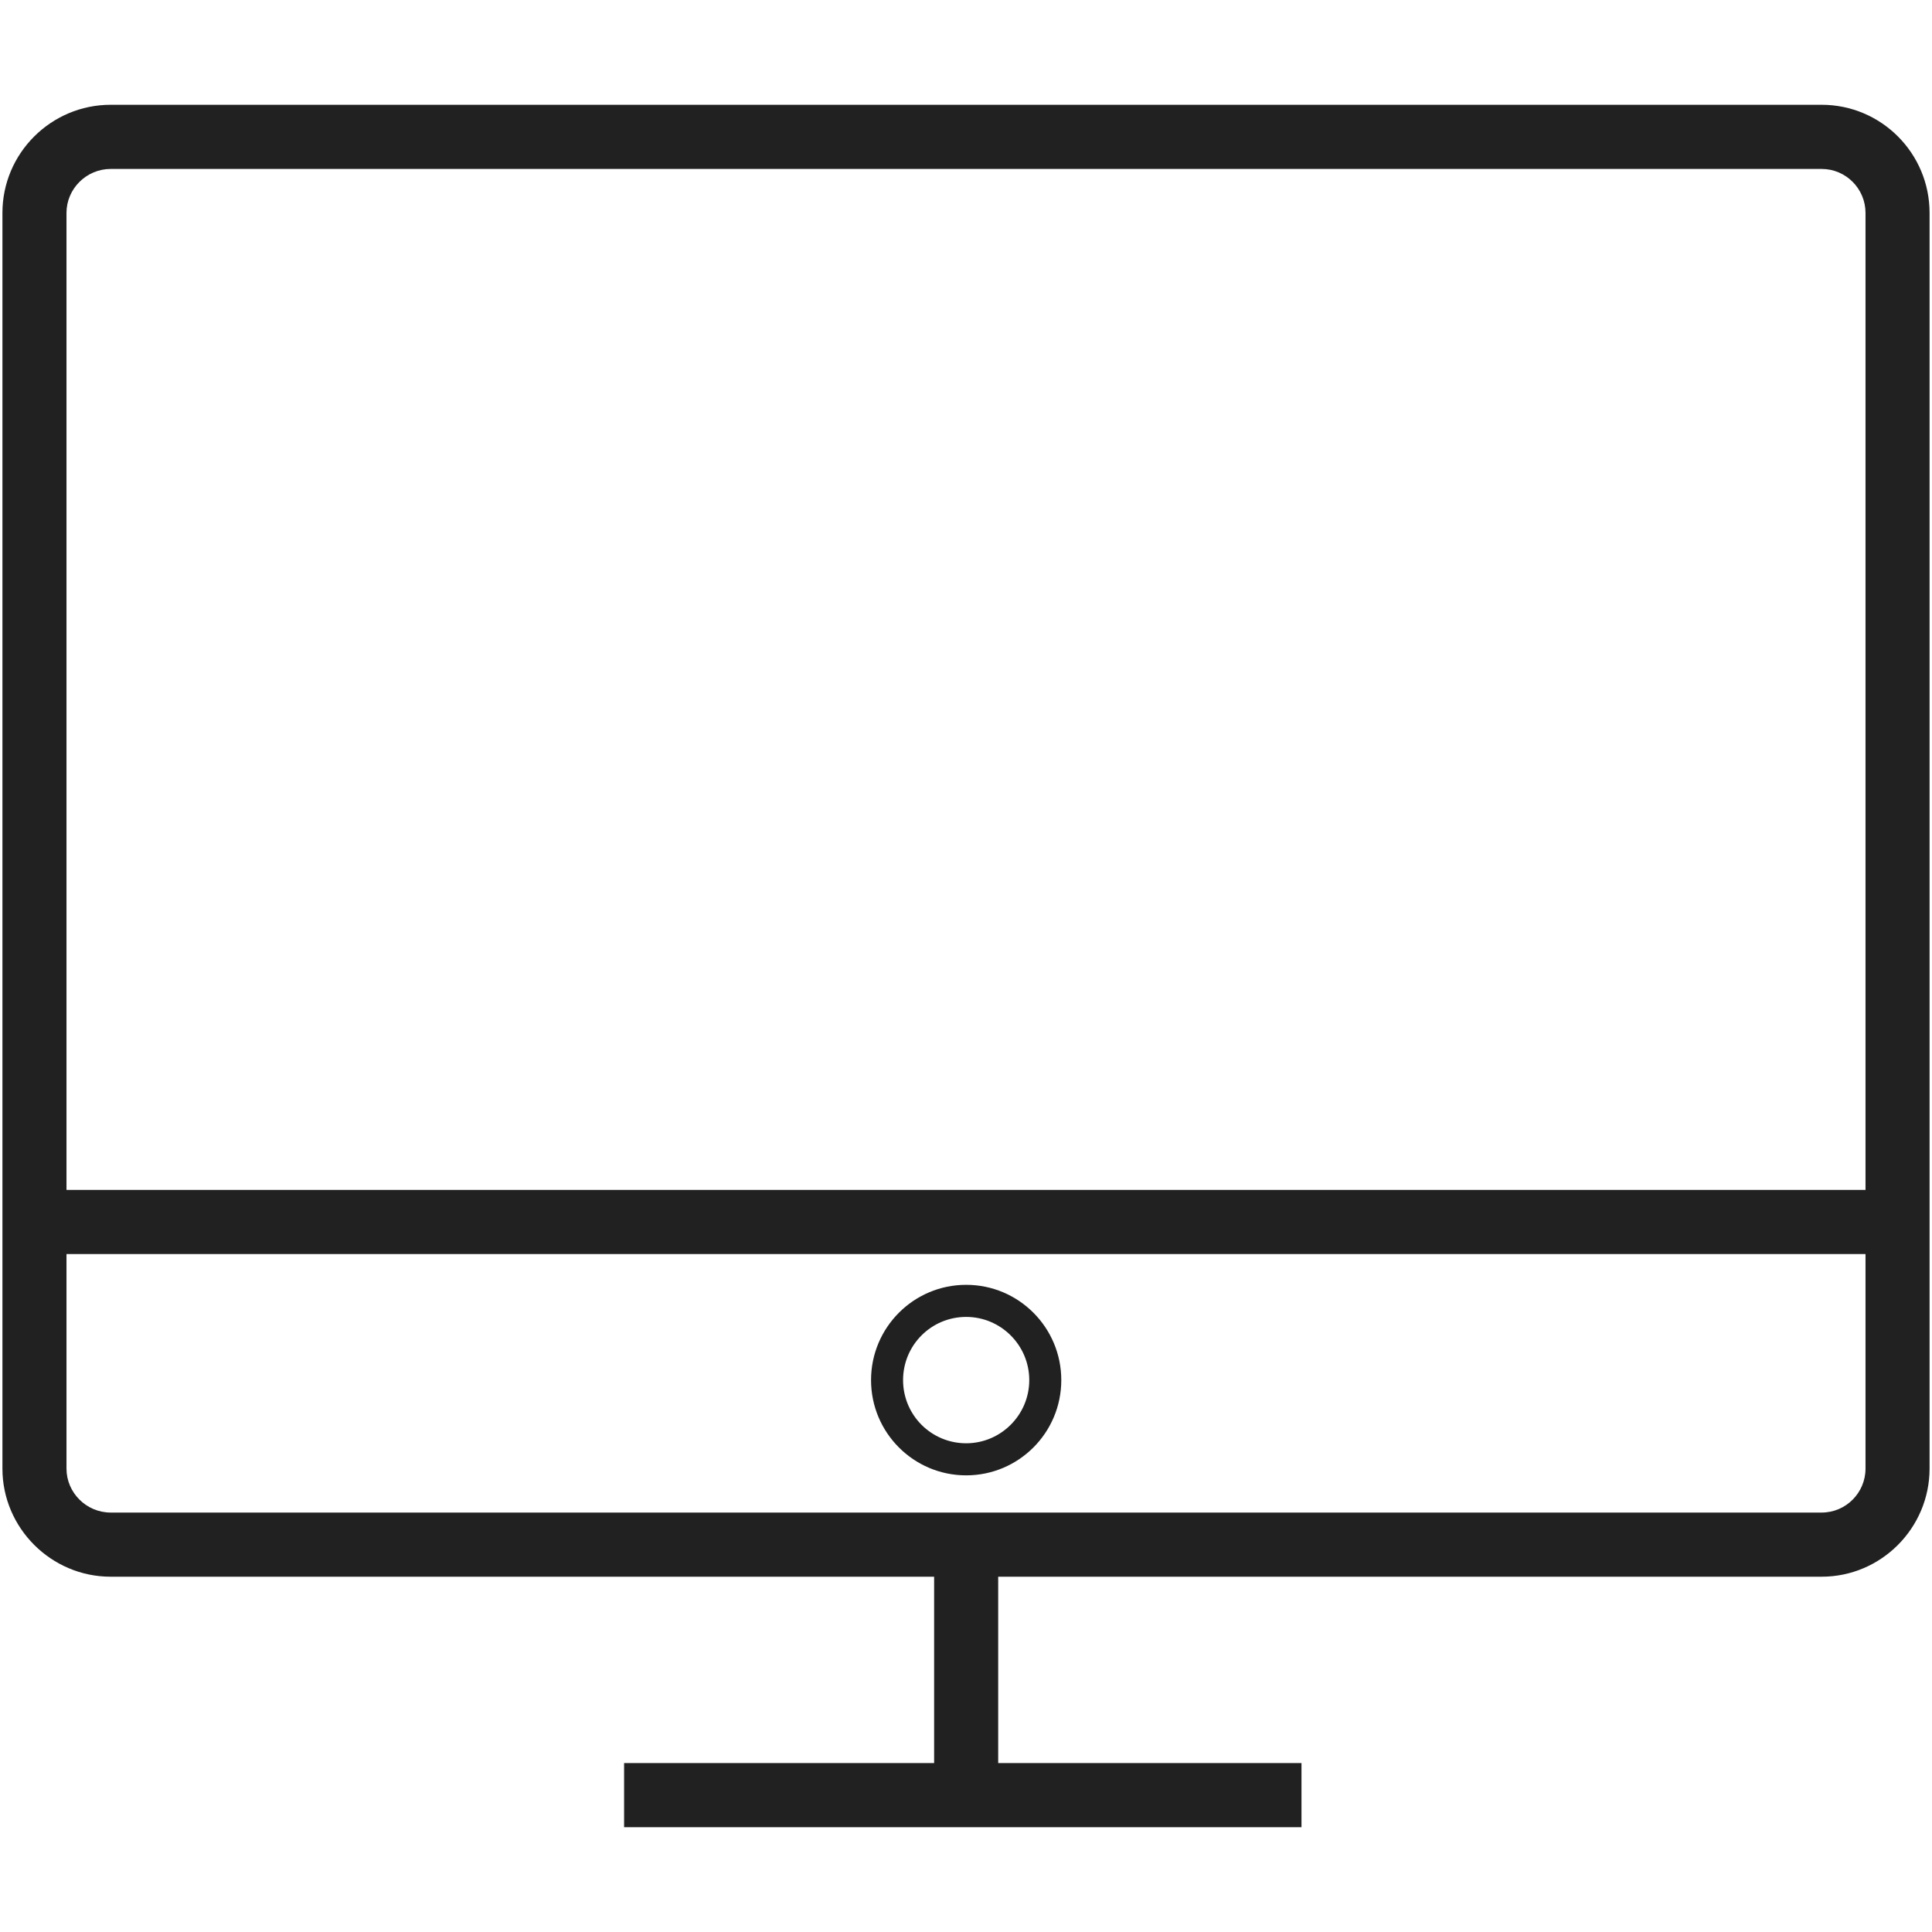 <?xml version="1.0" encoding="iso-8859-1"?>
<!-- Generator: Adobe Illustrator 19.0.1, SVG Export Plug-In . SVG Version: 6.00 Build 0)  -->
<svg version="1.1" xmlns="http://www.w3.org/2000/svg" xmlns:xlink="http://www.w3.org/1999/xlink" x="0px" y="0px"
	 viewBox="0 0 128 128" style="enable-background:new 0 0 128 128;" xml:space="preserve">
<g id="_x38_7">
	<path style="fill:#212121;" d="M64.011,85.123c-3.48,0-6.302,2.826-6.302,6.312c0,3.485,2.822,6.311,6.302,6.311
		c3.48,0,6.302-2.826,6.302-6.311C70.313,87.949,67.491,85.123,64.011,85.123z M64.011,95.621c-2.313,0-4.18-1.87-4.18-4.186
		c0-2.316,1.867-4.186,4.18-4.186c2.292,0,4.18,1.87,4.18,4.186C68.191,93.751,66.302,95.621,64.011,95.621z M64.011,85.123
		c-3.48,0-6.302,2.826-6.302,6.312c0,3.485,2.822,6.311,6.302,6.311c3.48,0,6.302-2.826,6.302-6.311
		C70.313,87.949,67.491,85.123,64.011,85.123z M64.011,95.621c-2.313,0-4.18-1.87-4.18-4.186c0-2.316,1.867-4.186,4.18-4.186
		c2.292,0,4.18,1.87,4.18,4.186C68.191,93.751,66.302,95.621,64.011,95.621z M64.011,85.123c-3.48,0-6.302,2.826-6.302,6.312
		c0,3.485,2.822,6.311,6.302,6.311c3.48,0,6.302-2.826,6.302-6.311C70.313,87.949,67.491,85.123,64.011,85.123z M64.011,95.621
		c-2.313,0-4.18-1.87-4.18-4.186c0-2.316,1.867-4.186,4.18-4.186c2.292,0,4.18,1.87,4.18,4.186
		C68.191,93.751,66.302,95.621,64.011,95.621z M120.688,6.942H7.333c-3.947,0-7.172,3.209-7.172,7.161V97.3
		c0,3.931,3.225,7.161,7.172,7.161h54.555v12.347H41.348v4.25h44.879v-4.25H66.133v-12.347h54.555c3.947,0,7.151-3.23,7.151-7.161
		V14.104C127.839,10.151,124.635,6.942,120.688,6.942z M123.595,97.3c0,1.594-1.294,2.911-2.907,2.911H7.333
		c-1.613,0-2.928-1.318-2.928-2.911V83.083h119.19V97.3z M123.595,78.833H4.405V14.104c0-1.594,1.316-2.911,2.928-2.911h113.355
		c1.613,0,2.907,1.318,2.907,2.911V78.833z"/>
</g>
<g id="Layer_1">
</g>
</svg>
